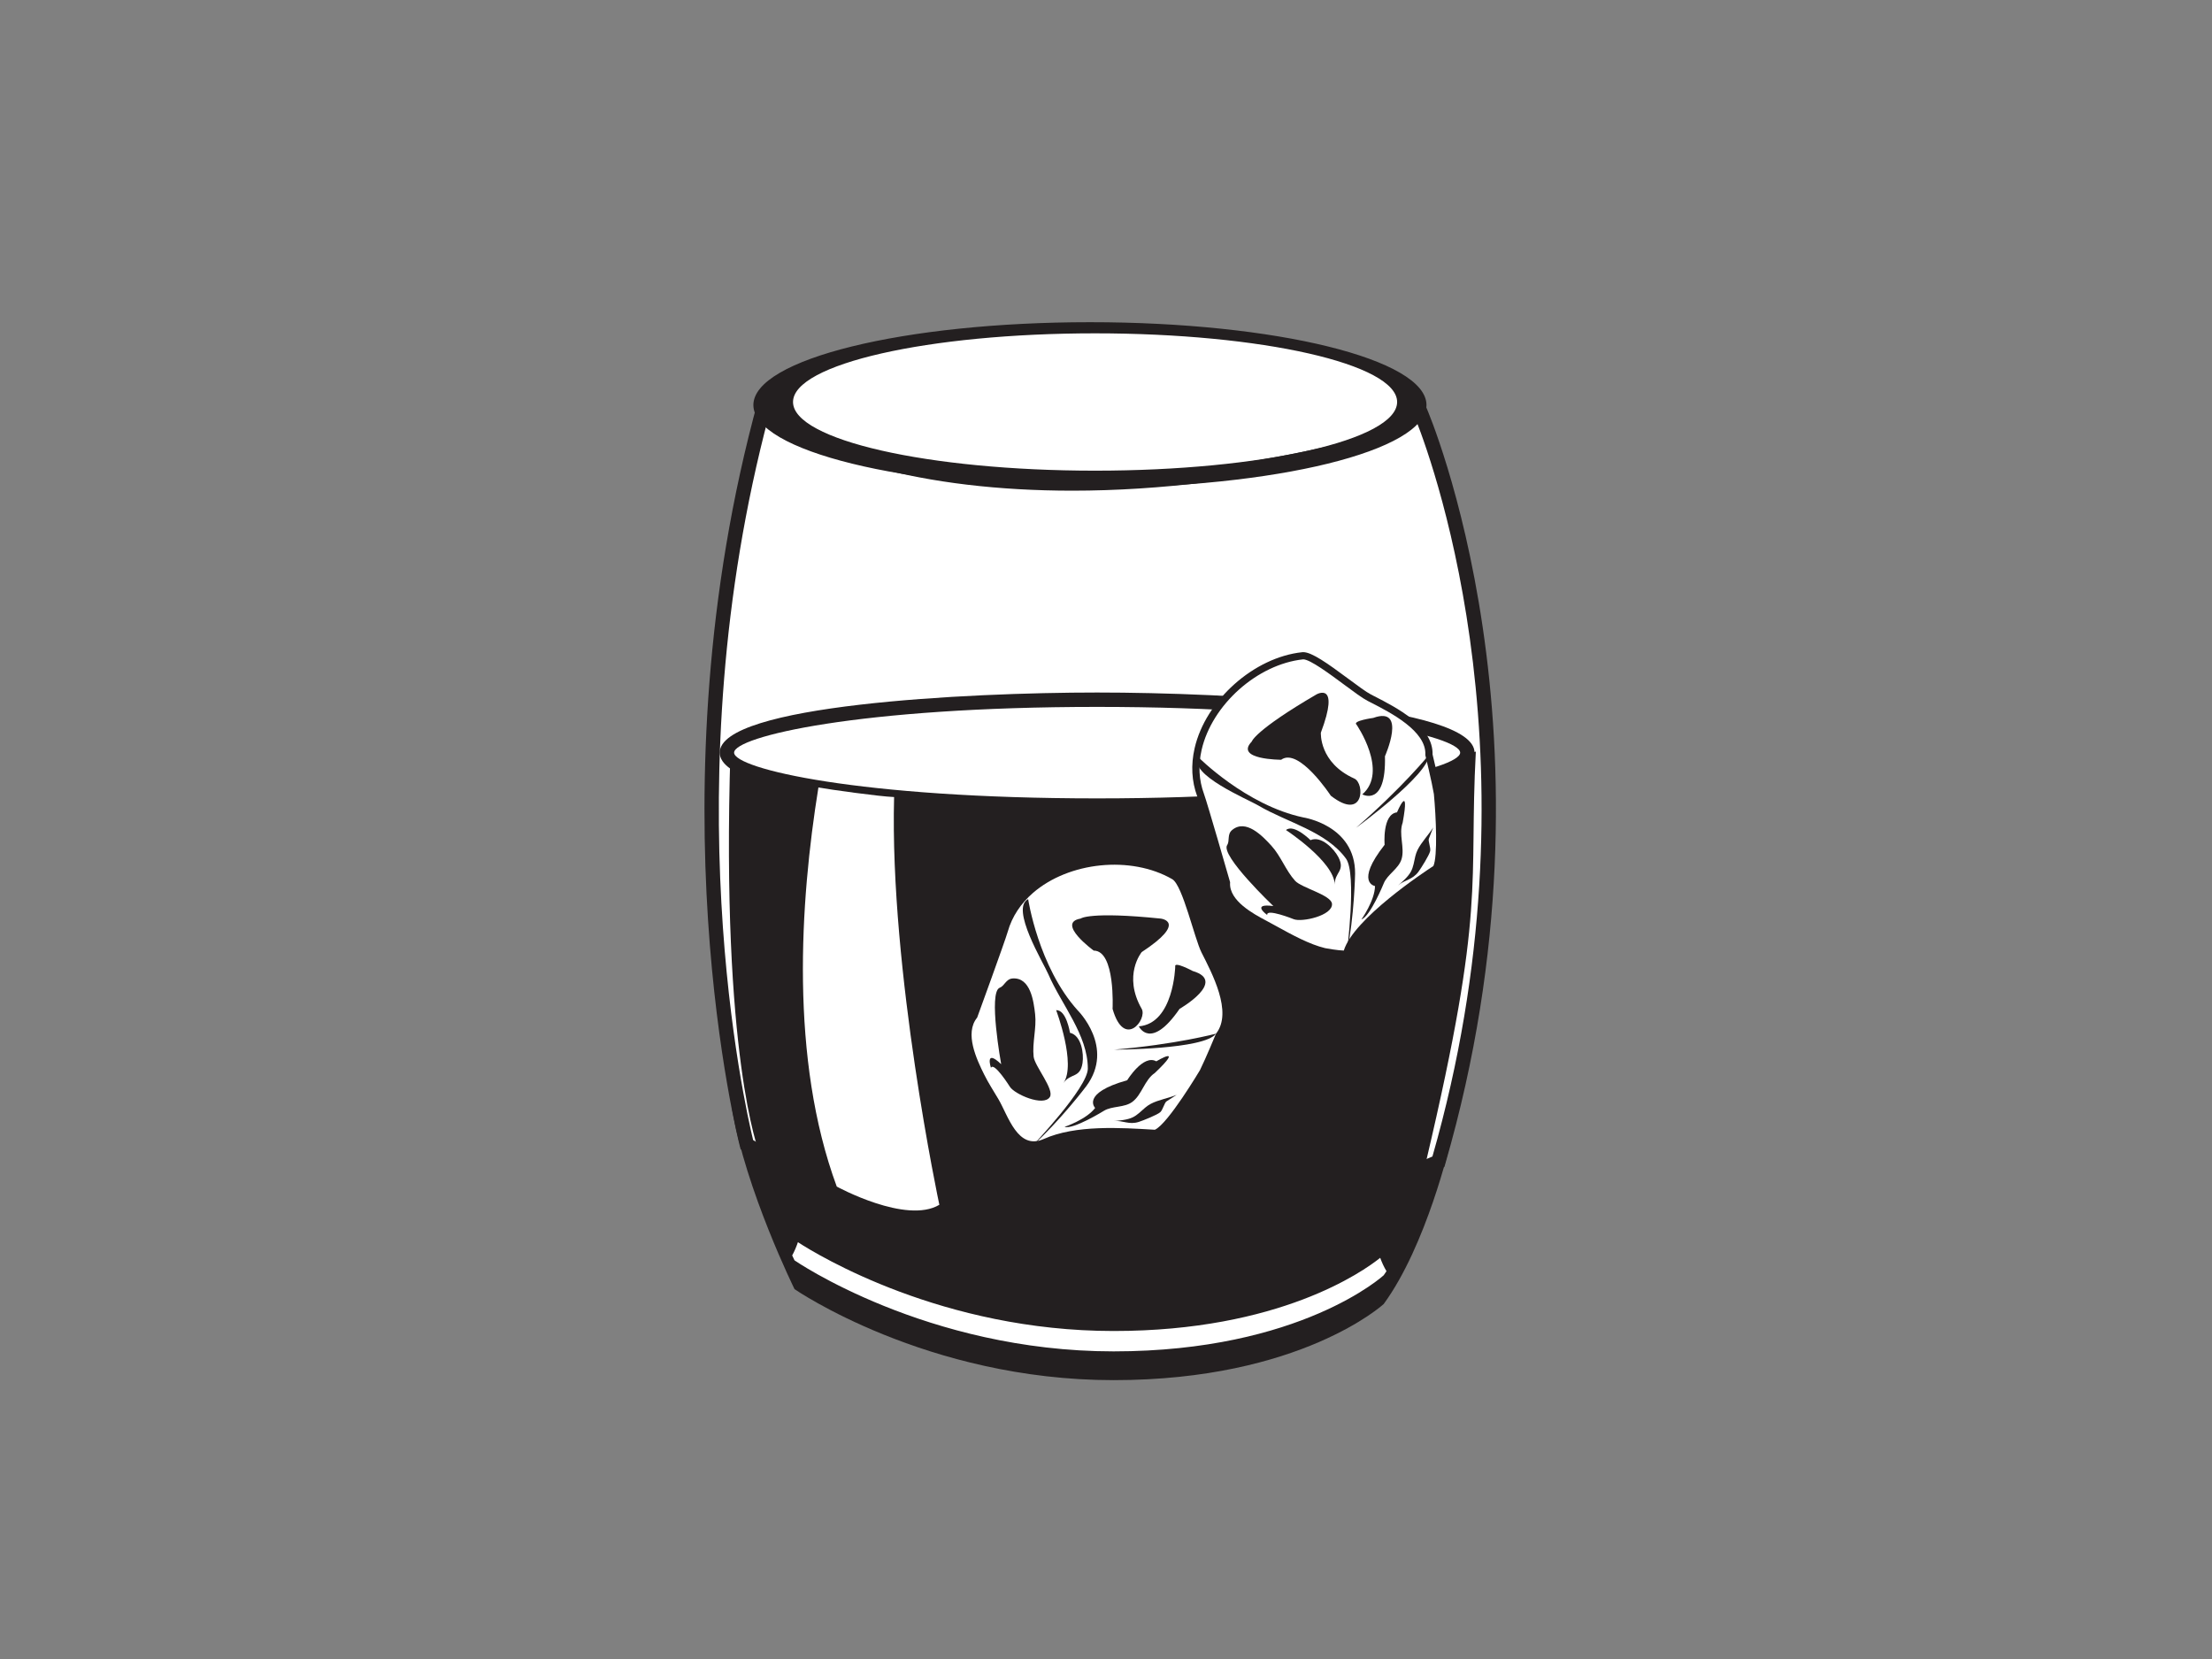 <?xml version="1.0" encoding="utf-8"?>
<!-- Generator: Adobe Illustrator 17.0.0, SVG Export Plug-In . SVG Version: 6.00 Build 0)  -->
<!DOCTYPE svg PUBLIC "-//W3C//DTD SVG 1.1//EN" "http://www.w3.org/Graphics/SVG/1.1/DTD/svg11.dtd">
<svg version="1.1" id="Layer_1" xmlns="http://www.w3.org/2000/svg" xmlns:xlink="http://www.w3.org/1999/xlink" x="0px" y="0px"
	 width="800px" height="600px" viewBox="0 0 800 600" enable-background="new 0 0 800 600" xml:space="preserve">
<rect x="0" y="0" width="800" height="600" fill="#808080" stroke="none"/>
<g>
	<g>
		<path fill="#FFFFFF" d="M509.047,145.908c0,15.263-50.603,27.662-113.017,27.662c-62.418,0-113.021-12.4-113.021-27.662
			c0-15.273,50.603-27.653,113.021-27.653C458.444,118.255,509.047,130.635,509.047,145.908z"/>
	</g>
	<g>
		<path fill="#231F20" d="M264.761,401.019c0,0,21.361,37.097,132.483,36.493c111.122-0.594,127.269-24.083,127.269-24.083
			s-8.546,36.95-24.083,58.194c0,0-29.917,27.525-97.687,27.525c-67.77,0-115.387-32.912-115.387-32.912
			S269.656,430.337,264.761,401.019z"/>
	</g>
	<g>
		<path fill="#FFFFFF" d="M499.171,454.908c-6.225,4.981-36.507,26.469-96.428,26.469c-61.799,0-106.71-27.292-114.169-32.116
			c-0.564,1.676-1.249,3.275-2.071,4.793c0.538,1.132,0.853,1.777,0.853,1.777s47.617,32.913,115.387,32.913
			c67.77,0,97.687-27.526,97.687-27.526c0.345-0.472,0.67-0.99,1.011-1.478C500.522,458.202,499.771,456.583,499.171,454.908z"/>
	</g>
	<g>
		<g>
			<path fill="#FFFFFF" d="M317.162,166.436c41.285,11.43,103.171,12.166,168.636-3.651c10.876-2.63,17.106-9.317,27.734-14.238
				c0,0,51.567,116.636,6.687,271.598c0,0-137.627,63.82-250.105-6.18c0,0-32.903-125.029,6.595-268.622
				C276.709,145.344,288.295,158.449,317.162,166.436z"/>
		</g>
		<g>
			<path fill="#231F20" d="M391.857,449.362c-46.308,0-87.73-11.165-123.121-33.187l-0.874-0.548l-0.264-1
				c-0.33-1.254-32.628-127.355,6.601-269.973l1.269-4.6l3.184,3.564c0.112,0.127,11.562,12.664,39.204,20.316
				c19.675,5.443,43.855,8.322,69.933,8.327c31.221,0,64.906-4.153,97.397-12.003c6.174-1.493,10.896-4.473,15.893-7.626
				c3.448-2.178,7.017-4.432,11.359-6.443l2.402-1.107l1.066,2.417c0.523,1.173,51.436,119.282,6.809,273.371l-0.33,1.137
				l-1.076,0.498C520.731,422.771,462.567,449.362,391.857,449.362z M272.377,412.312c34.36,21.138,74.549,31.851,119.48,31.851
				c64.348,0,118.038-22.331,126.198-25.9c39.95-139.297,1.091-248.45-5.875-266.155c-3.011,1.563-5.702,3.265-8.327,4.92
				c-5.367,3.387-10.439,6.591-17.446,8.287c-32.883,7.941-66.984,12.145-98.616,12.145l0,0c-26.54-0.005-51.202-2.945-71.324-8.52
				c-20.955-5.799-33.029-14.217-38.376-18.741C242.765,283.042,269.473,400.354,272.377,412.312z"/>
		</g>
	</g>
	<g>
		<path fill="#231F20" d="M533.755,271.821c-99.611,25.073-176.389,17.223-269.567-0.437
			c-3.473,110.772,10.318,145.152,10.318,145.152c108.441,69.999,241.229,3.63,241.229,3.63
			C537.654,327.207,531.155,320.718,533.755,271.821z"/>
	</g>
	<g>
		<g>
			<path fill="#FFFFFF" d="M530.688,272.207c0,10.577-59.946,19.142-133.895,19.142c-73.939,0-133.895-8.566-133.895-19.142
				c0-10.566,59.955-19.147,133.895-19.147C470.742,253.06,530.688,261.641,530.688,272.207z"/>
		</g>
		<g>
			<path fill="#231F20" d="M396.793,293.949c-47.211,0-136.494-4.544-136.494-21.742c0-17.203,89.283-21.747,136.494-21.747
				c47.211,0,136.495,4.544,136.495,21.747C533.288,289.404,444.004,293.949,396.793,293.949z M396.793,255.659
				c-86.201,0-131.295,10.774-131.295,16.548c0,5.773,45.094,16.542,131.295,16.542c86.202,0,131.296-10.77,131.296-16.542
				C528.088,266.433,482.994,255.659,396.793,255.659z"/>
		</g>
	</g>
	<g>
		<path fill="#FFFFFF" d="M323.361,288.262c-5.408-0.208-23.149-2.702-27.373-3.453c-6.697,41.494-10.379,98.2,6.637,144.329
			c0,0,25.134,13.76,37.101,6.586C339.726,435.724,321.696,351.087,323.361,288.262z"/>
	</g>
	<g>
		<path fill="#231F20" d="M515.907,146.492c0,16.542-54.492,29.957-121.714,29.957c-67.237,0-121.724-13.415-121.724-29.957
			c0-16.563,54.487-29.968,121.724-29.968C461.415,116.524,515.907,129.929,515.907,146.492z M396.041,120.556
			c-60.331,0-109.233,11.115-109.233,24.829c0,13.72,48.902,24.839,109.233,24.839s109.249-11.119,109.249-24.839
			C505.29,131.67,456.373,120.556,396.041,120.556z"/>
	</g>
	<g>
		<g>
			<path fill="#FFFFFF" d="M373.553,322.967c12.978-11.298,35.471-13.648,50.415-4.997c3.747,2.188,8.027,21.438,10.566,26.49
				c3.641,7.236,11.46,21.62,5.25,29.379c0,0-3.692,8.941-5.788,13.166c0,0-11.587,19.487-16.329,21.585
				c-12.415-0.736-28.602-1.833-40.169,3.336c-9.449,4.225-12.882-8.444-16.401-14.39c-1.752-2.961-3.61-5.814-5.149-8.901
				c-2.727-5.479-7.205-14.954-2.549-20.6c0,0,9.993-27.383,11.064-31.074C366.043,331.365,369.288,326.689,373.553,322.967z"/>
		</g>
		<g>
			<path fill="#231F20" d="M371.847,325.181c0,0,3.671,24.417,17.908,40.224c0,0,13.522,13.339,3.143,27.388
				c0,0-9.196,12.222-19.493,21.6c0,0,20.02-21.057,20.02-27.922c0.01-12.176-9.576-23.189-14.278-34.121
				C377.381,348.212,365.276,328.456,371.847,325.181z"/>
		</g>
		<g>
			<path fill="#231F20" d="M402.921,379.617c0,0,32.654,0,36.863-5.778C439.784,373.839,425.298,377.719,402.921,379.617z"/>
		</g>
		<g>
			<g>
				<path fill="#231F20" d="M390.796,332.219c0,0,3.158-2.651,28.973,0c0,0,10.003,1.051-6.855,12.115c0,0-6.946,8.373,0,20.538
					c2.112,3.692-6.312,14.746-10.536,0c0,0,1.061-21.077-6.829-21.077C395.549,343.795,381.839,333.792,390.796,332.219z"/>
			</g>
			<g>
				<path fill="#231F20" d="M425.039,349.599c0,0-0.528,20.539-13.166,21.595c0,0,4.214,8.957,14.735-6.322
					c0,0,17.401-10.003,4.752-13.694C431.36,351.178,424.511,347.487,425.039,349.599z"/>
			</g>
			<g>
				<path fill="#231F20" d="M407.664,390.686c0,0,5.783-9.485,10.526-6.845c0,0,10.541-6.321-0.523,4.209
					c-3.722,2.488-4.656,7.824-8.109,10.434c-2.904,2.194-7.388,1.432-10.338,3.265c0,0.01-11.054,6.84-14.217,5.804
					c0,0,7.896-2.645,11.074-6.854C396.077,400.699,390.796,395.429,407.664,390.686z"/>
			</g>
			<g>
				<path fill="#231F20" d="M414.214,400.562c0.604-0.498,1.249-0.975,1.965-1.34c2.757-1.457,6.459-2.056,9.383-3.265
					c0,0-3.671,2.371-3.681,2.371c-0.741,0.467-1.315,3.047-2.249,3.9c-1.132,1.011-6.251,3.036-7.769,3.524
					c-3.595,1.137-5.646-0.579-8.941-0.32c2.122-0.188,4.722-0.396,6.667-1.3C411.386,403.289,412.716,401.822,414.214,400.562z"/>
			</g>
			<g>
				<path fill="#231F20" d="M381.976,365.365c0,0,7.362,19.478,2.64,26.337c2.559-3.732,6.012-1.589,6.895-7.236
					c0.533-3.453-0.426-10.013-4.534-10.942C386.978,373.524,385.658,365.09,381.976,365.365z"/>
			</g>
			<g>
				<path fill="#231F20" d="M361.555,357.23c1.787-0.665,2.224-3.193,4.697-3.361c6.459-0.426,7.591,8.282,8.114,12.928
					c0.564,5.067-1.081,10.277-0.543,15.339c0.356,3.422,7.596,11.886,5.87,14.613c-2.29,3.605-12.775-1.021-14.446-3.692
					c0,0-5.793-9.215-6.854-6.854c0,0-2.371-7.103,3.701-1.32C362.093,384.883,357.35,358.83,361.555,357.23z"/>
			</g>
		</g>
	</g>
	<g>
		<g>
			<path fill="#FFFFFF" d="M433.315,270.897c3.839-16.766,20.635-31.917,37.792-33.725c4.306-0.447,19.112,12.592,24.149,15.172
				c7.195,3.711,21.991,10.724,21.544,20.65c0,0,2.3,9.403,3.077,14.055c0,0,2.122,22.564-0.477,27.058
				c0,0-29.76,19.092-32.339,30.76c-0.157,0.721-7.576-0.564-8.104-0.69c-7.26-1.747-15.177-6.637-21.788-10.15
				c-5.281-2.808-14.019-7.728-13.598-14.826c0,0-8.053-28.023-9.363-31.644C432.204,282.118,432.056,276.416,433.315,270.897z"/>
			<path fill="#231F20" d="M486.082,346.385c-2.173,0-6.901-0.817-7.428-0.945c-6.043-1.452-12.496-5.006-18.188-8.139
				c-1.34-0.741-2.645-1.457-3.905-2.128c-4.752-2.523-14.587-7.753-14.298-15.821c-0.736-2.564-8.053-27.978-9.277-31.354
				c-2.011-5.448-2.325-11.302-0.939-17.39c3.966-17.305,21.427-32.883,38.924-34.731l0.366-0.016c3.087,0,8.739,4.017,16.385,9.688
				c3.295,2.447,6.408,4.758,8.129,5.636l1.178,0.609c8.002,4.092,21.366,10.927,21.077,21.067c0.33,1.35,2.326,9.621,3.052,13.973
				c0.234,2.442,2.097,23.204-0.63,27.921l-0.427,0.441c-0.289,0.193-29.338,18.934-31.77,29.948
				C488.062,346.385,486.62,346.385,486.082,346.385z M471.336,238.461c-16.573,1.742-33.019,16.421-36.751,32.725
				c-1.275,5.585-0.99,10.942,0.843,15.918c1.315,3.631,9.063,30.592,9.393,31.735l0.061,0.213l-0.01,0.224
				c-0.391,6.53,8.591,11.308,12.907,13.603c1.269,0.675,2.589,1.402,3.94,2.143c5.55,3.057,11.841,6.52,17.543,7.891
				c0.477,0.112,4.839,0.853,6.743,0.874c3.554-11.552,29.166-28.485,32.4-30.582c1.579-3.503,0.965-17.685,0.177-26.032
				c-0.746-4.458-3.021-13.775-3.046-13.867l-0.041-0.182l0.005-0.188c0.386-8.571-12.649-15.243-19.655-18.828l-1.183-0.604
				c-1.909-0.98-4.961-3.239-8.49-5.859C480.953,243.768,473.799,238.461,471.336,238.461z"/>
		</g>
		<g>
			<path fill="#231F20" d="M490.417,299.392c0,0,26.393-19.239,26.383-26.398C516.801,272.994,507.382,284.662,490.417,299.392z"/>
		</g>
		<g>
			<g>
				<path fill="#231F20" d="M452.701,268.211c0,0,1-3.991,23.408-17.06c0,0,8.703-5.047,1.599,13.826
					c0,0-0.696,10.861,12.095,16.598c3.889,1.737,3.59,15.639-8.505,6.2c0,0-11.561-17.66-17.949-12.999
					C463.349,274.776,446.39,274.766,452.701,268.211z"/>
			</g>
			<g>
				<path fill="#231F20" d="M490.616,262.087c0,0,11.668,16.918,2.082,25.21c0,0,8.673,4.763,8.185-13.79
					c0,0,8.16-18.325-4.234-13.862C496.648,259.645,488.93,260.696,490.616,262.087z"/>
			</g>
			<g>
				<path fill="#231F20" d="M500.766,305.526c0,0-0.914-11.064,4.473-11.729c0,0,4.804-11.318,2.056,3.722
					c-1.539,4.189,0.843,9.058-0.406,13.197c-1.061,3.484-5.113,5.509-6.423,8.733c0,0-4.9,12.034-8.084,13.065
					c0,0,4.839-6.794,4.91-12.064C497.293,320.449,489.93,319.306,500.766,305.526z"/>
			</g>
			<g>
				<path fill="#231F20" d="M511.87,309.664c0.209-0.772,0.437-1.538,0.802-2.254c1.371-2.798,4.017-5.464,5.667-8.165
					c0,0-1.579,4.077-1.579,4.087c-0.32,0.833,0.736,3.244,0.477,4.468c-0.32,1.488-3.265,6.139-4.199,7.428
					c-2.224,3.046-4.91,2.859-7.423,5.012c1.61-1.397,3.595-3.097,4.636-4.971C511.205,313.513,511.413,311.558,511.87,309.664z"/>
			</g>
			<g>
				<path fill="#231F20" d="M465.096,300.199c0,0,17.421,11.399,17.64,19.731c-0.117-4.534,3.93-4.839,1.32-9.912
					c-1.614-3.102-6.24-7.855-10.099-6.169C473.956,303.85,467.904,297.808,465.096,300.199z"/>
			</g>
			<g>
				<path fill="#231F20" d="M443.811,305.653c1.041-1.584-0.097-3.879,1.797-5.464c4.991-4.158,11.023,2.204,14.187,5.656
					c3.443,3.758,5.179,8.926,8.586,12.699c2.31,2.569,13.146,5.148,13.354,8.363c0.269,4.25-10.917,6.707-13.851,5.53
					c0-0.01-10.11-4.042-9.566-1.508c0,0-6.113-4.346,2.203-3.244C460.521,327.684,441.343,309.435,443.811,305.653z"/>
			</g>
		</g>
		<g>
			<path fill="#231F20" d="M433.245,273.694c0,0,17.334,17.563,38.152,21.95c0,0,18.782,2.818,18.691,20.29
				c0,0-0.239,15.299-3.027,28.932c0,0,3.763-28.805-0.274-34.35c-7.175-9.85-21.397-13.105-31.643-19.168
				C451.285,289.054,429.863,280.224,433.245,273.694z"/>
		</g>
	</g>
</g>
</svg>
